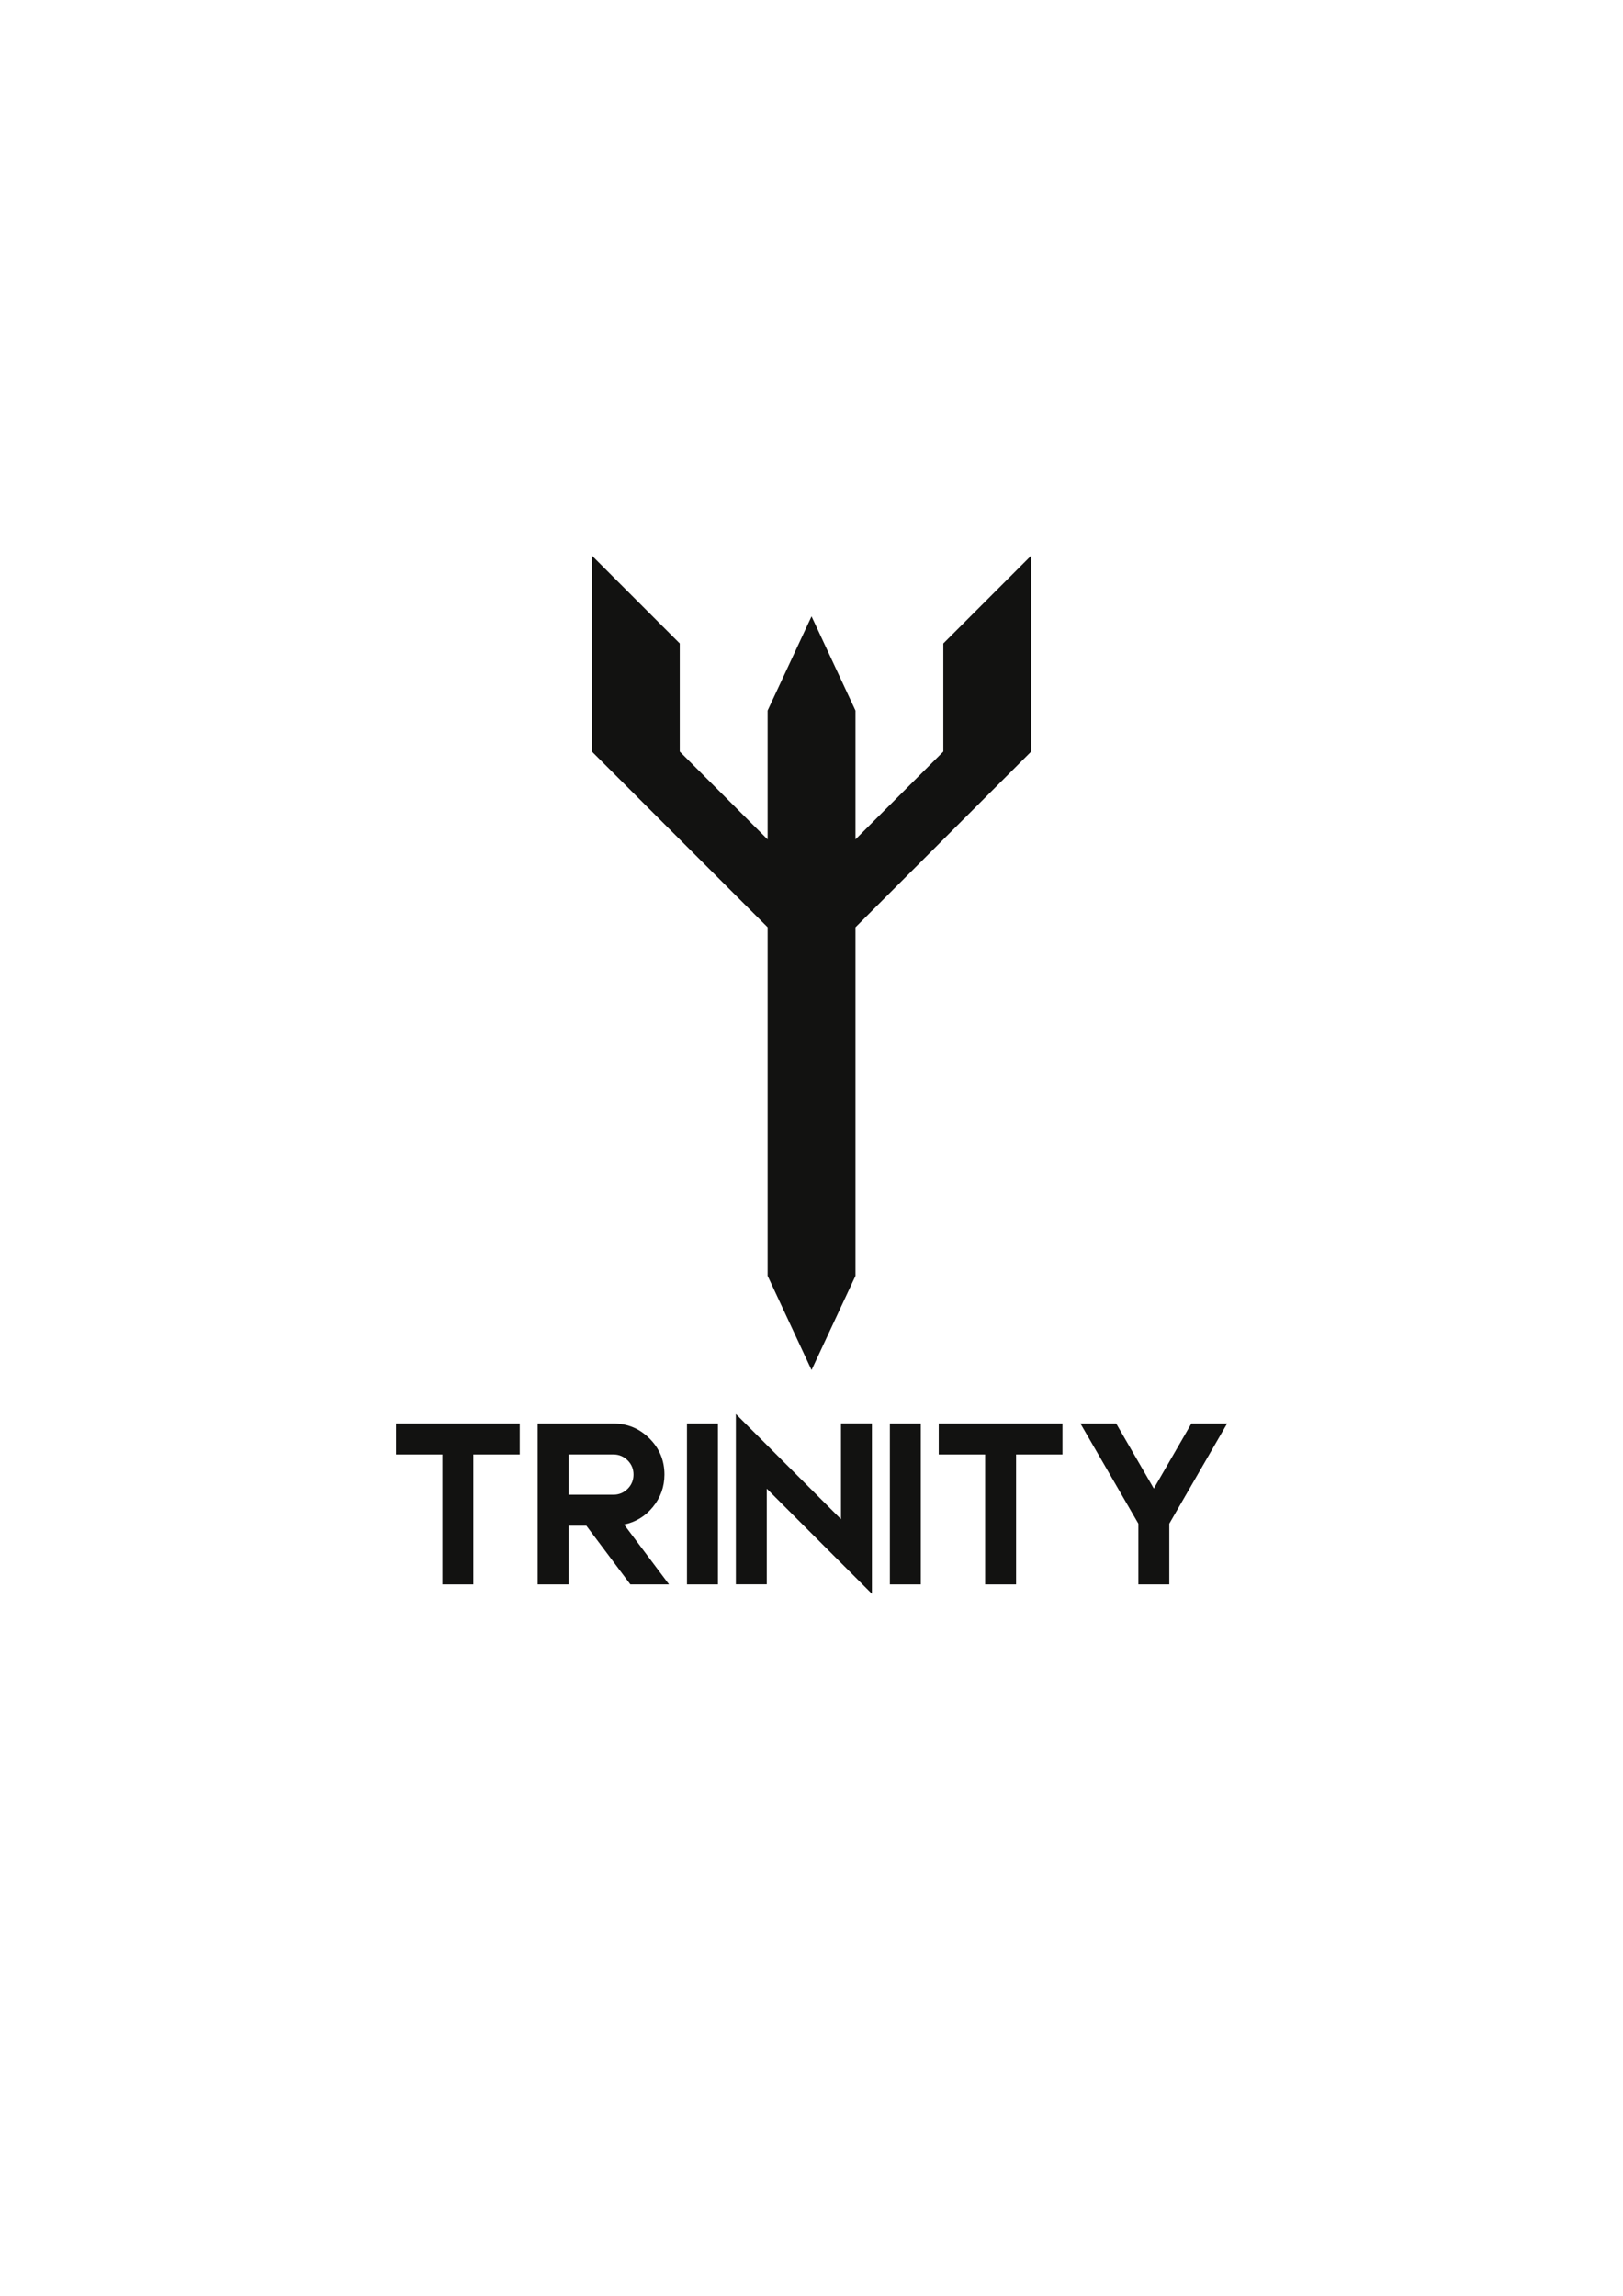 <?xml version="1.0" encoding="utf-8"?>
<!-- Generator: Adobe Illustrator 16.0.3, SVG Export Plug-In . SVG Version: 6.00 Build 0)  -->
<!DOCTYPE svg PUBLIC "-//W3C//DTD SVG 1.1//EN" "http://www.w3.org/Graphics/SVG/1.1/DTD/svg11.dtd">
<svg version="1.1" id="Construccion" xmlns="http://www.w3.org/2000/svg" xmlns:xlink="http://www.w3.org/1999/xlink" x="0px"
	 y="0px" width="595.28px" height="841.89px" viewBox="0 0 595.28 841.89" enable-background="new 0 0 595.28 841.89"
	 xml:space="preserve">
<g>
	<polygon fill="#121211" points="378.209,203.741 378.209,275.603 339.043,314.771 313.766,340.047 313.766,467.873 313.27,468.937 
		297.654,502.411 282.052,468.937 281.544,467.851 281.544,340.035 256.267,314.771 217.099,275.603 217.099,203.741 
		249.321,235.963 249.321,275.603 266.519,292.8 281.544,307.825 281.544,260.567 282.052,259.479 297.654,226.018 313.258,259.479 
		313.766,260.579 313.766,307.814 328.789,292.789 345.987,275.603 345.987,235.963 	"/>
	<g>
		<path fill="#121211" d="M190.628,522.014v11.349h-17.02v47.651h-11.348v-47.651h-17.019v-11.349H190.628z"/>
		<path fill="#121211" d="M208.554,581.014h-11.348v-59H225c5.152,0,9.563,1.835,13.237,5.51c3.647,3.649,5.466,8.046,5.466,13.2
			c0,4.465-1.41,8.424-4.233,11.882c-2.769,3.398-6.29,5.548-10.565,6.452l16.484,21.956h-14.182l-16.155-21.541h-6.498V581.014z
			 M208.554,548.121H225c2.027,0,3.769-0.725,5.221-2.176c1.423-1.426,2.138-3.17,2.138-5.222c0-2.029-0.715-3.758-2.138-5.184
			c-1.453-1.449-3.194-2.178-5.221-2.178h-16.446V548.121z"/>
		<path fill="#121211" d="M251.967,522.014h11.351v59h-11.351V522.014z"/>
		<path fill="#121211" d="M308.455,557.082v-35.109H319.8v62.491l-38.56-38.56v35.067h-11.344v-62.45L308.455,557.082z"/>
		<path fill="#121211" d="M326.381,522.014h11.35v59h-11.35V522.014z"/>
		<path fill="#121211" d="M389.691,522.014v11.349h-17.018v47.651h-11.348v-47.651h-17.023v-11.349H389.691z"/>
		<path fill="#121211" d="M450.085,522.014l-21.212,36.717v22.283h-11.35V558.73l-21.254-36.717h13.115l13.812,23.848l13.776-23.848
			H450.085z"/>
	</g>
</g>
</svg>
